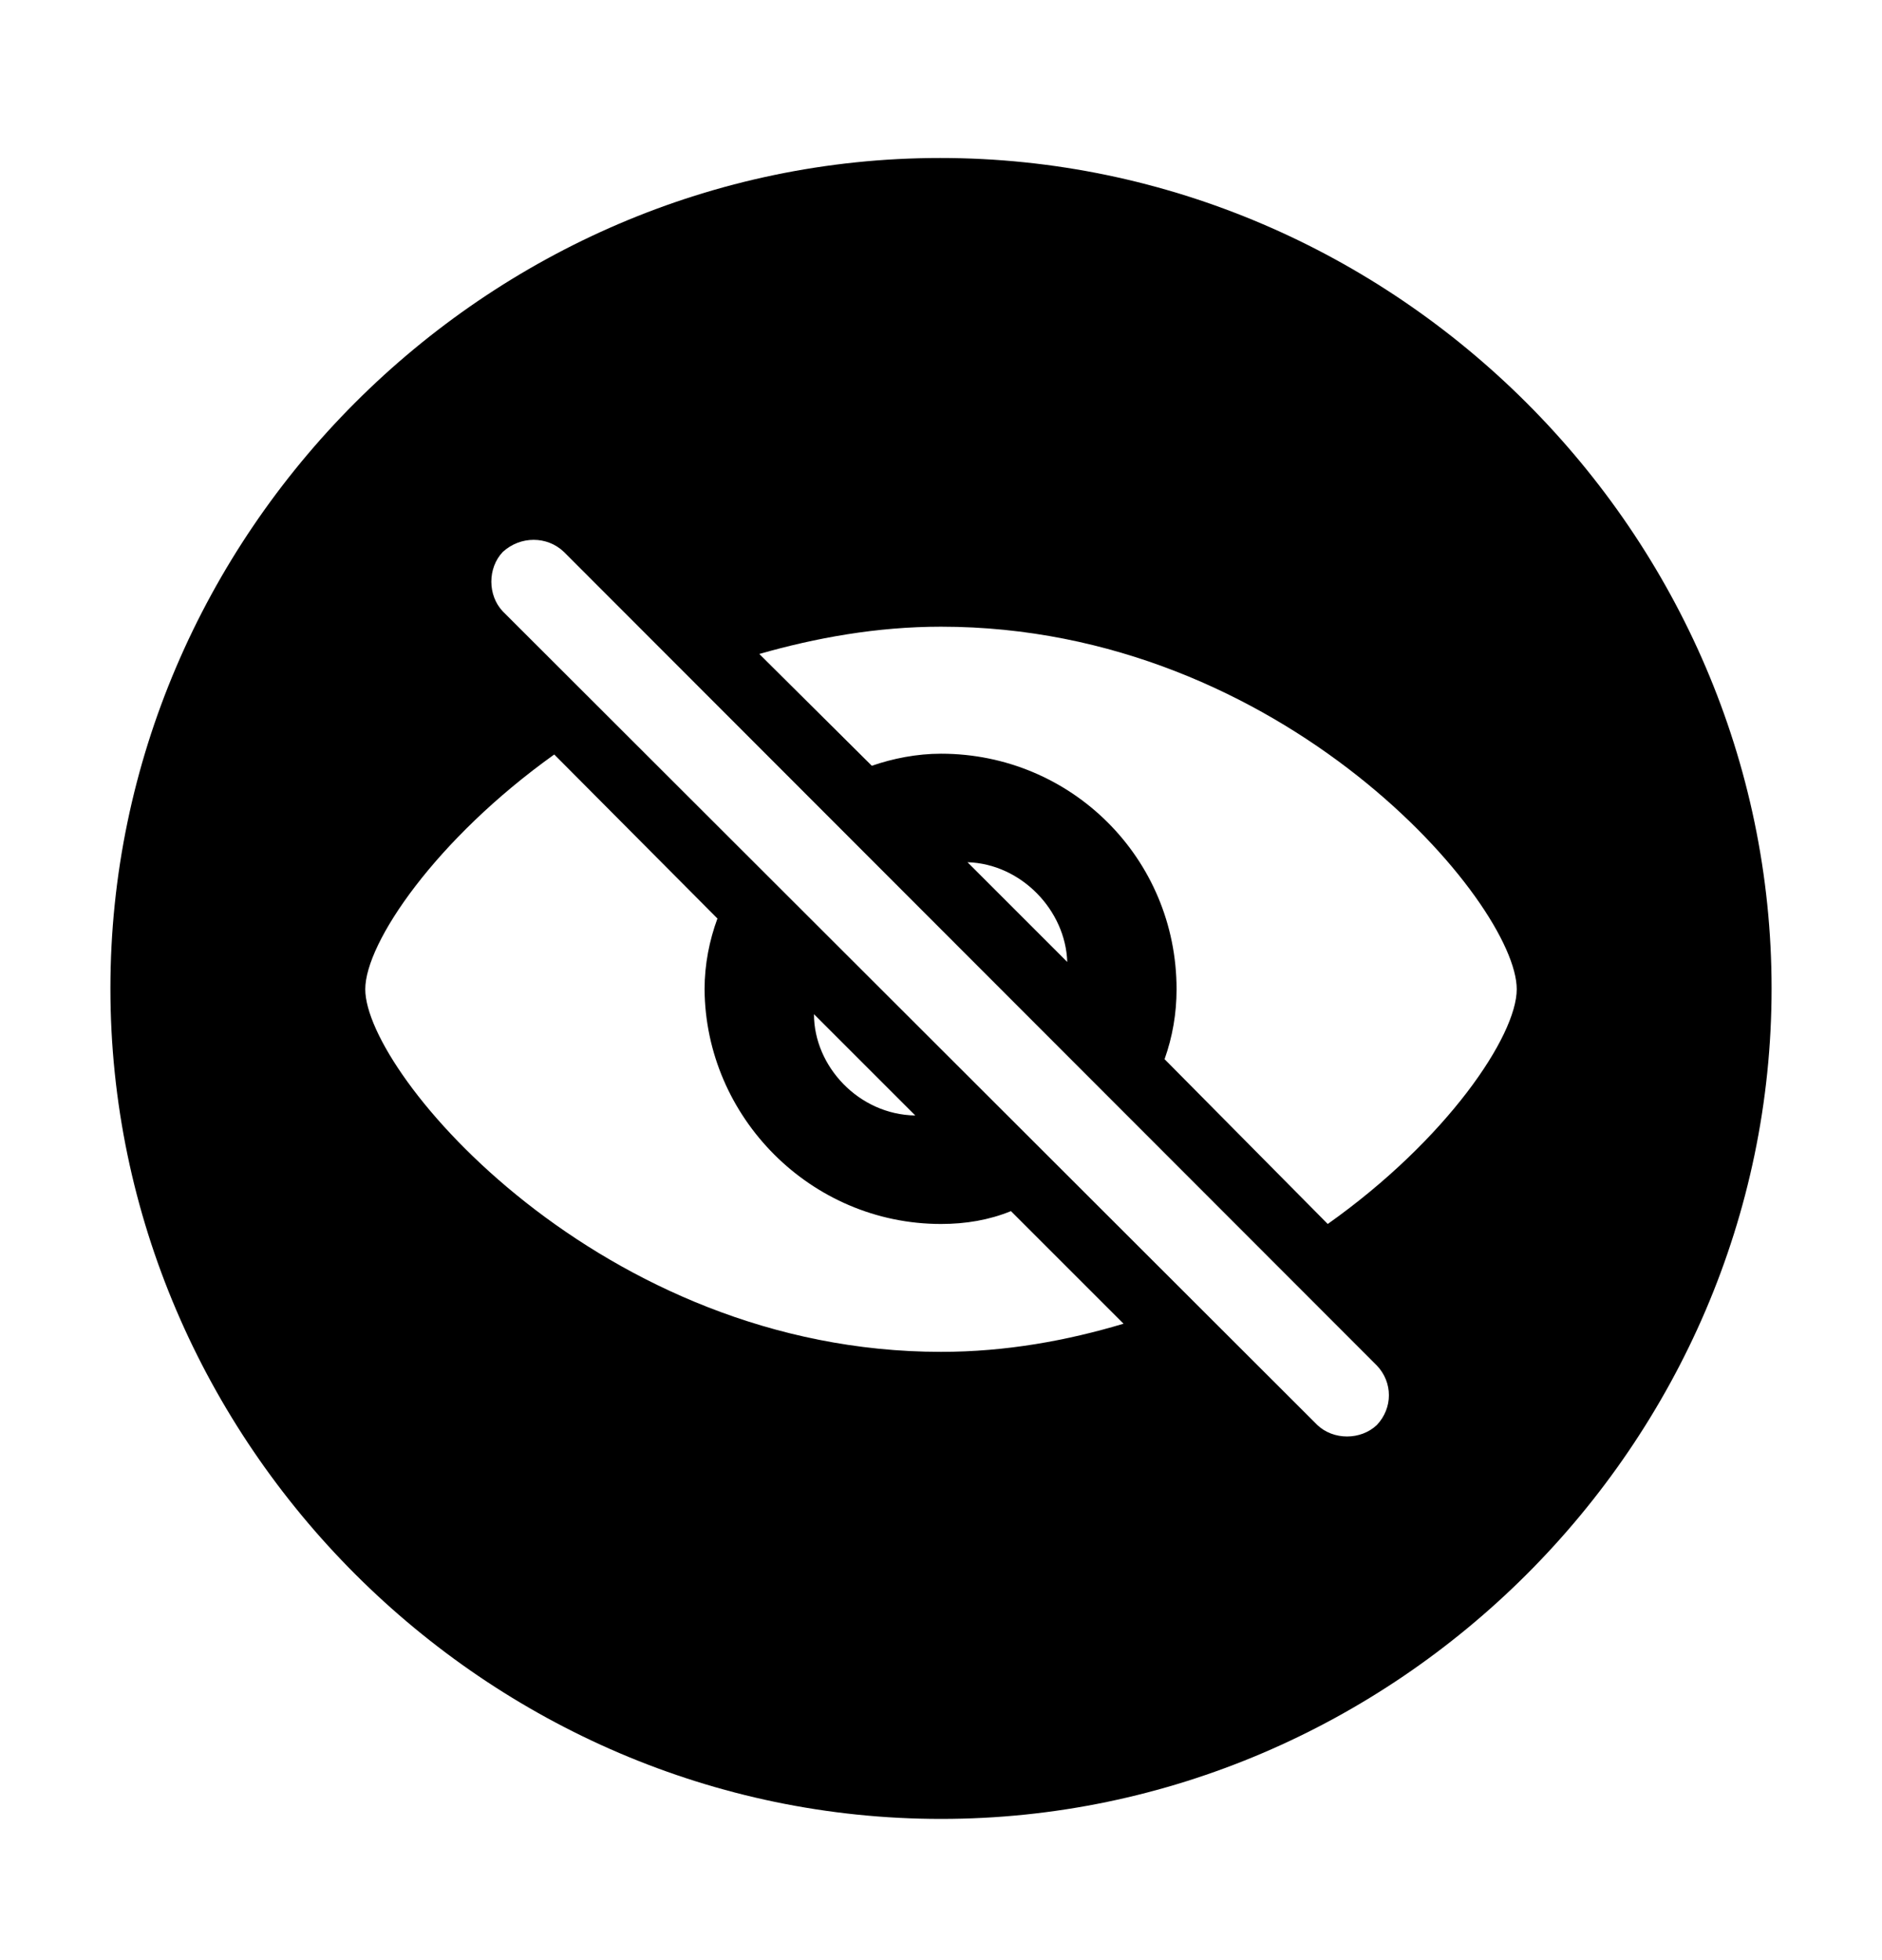 <svg width="24" height="25" viewBox="0 0 24 25" fill="none" xmlns="http://www.w3.org/2000/svg">
<path d="M12 23.199C6.207 23.199 1.408 18.411 1.408 12.607C1.408 6.813 6.196 2.015 11.99 2.015C17.794 2.015 22.592 6.813 22.592 12.607C22.592 18.411 17.794 23.199 12 23.199ZM16.799 18.175C17.004 18.37 17.352 18.37 17.558 18.175C17.763 17.959 17.763 17.631 17.558 17.416L7.191 7.039C6.976 6.834 6.637 6.834 6.412 7.039C6.217 7.244 6.217 7.593 6.412 7.798L16.799 18.175ZM14.851 13.509L16.932 15.611C18.45 14.535 19.342 13.212 19.342 12.617C19.342 11.52 16.368 7.993 12 7.993C11.18 7.993 10.4 8.136 9.683 8.341L11.118 9.767C11.385 9.674 11.692 9.613 12 9.613C13.661 9.613 15.004 10.946 15.004 12.617C15.004 12.925 14.953 13.222 14.851 13.509ZM14.328 16.883L12.892 15.447C12.615 15.56 12.318 15.611 12 15.611C10.339 15.611 8.996 14.248 8.985 12.617C8.985 12.299 9.047 11.992 9.149 11.715L7.068 9.623C5.561 10.7 4.658 12.023 4.658 12.617C4.658 13.704 7.673 17.242 12 17.242C12.831 17.242 13.61 17.098 14.328 16.883ZM12.338 10.997L13.61 12.269C13.589 11.612 13.025 11.018 12.338 10.997ZM11.672 14.227L10.38 12.935C10.38 13.602 10.954 14.217 11.672 14.227Z" fill="black"/>
</svg>
